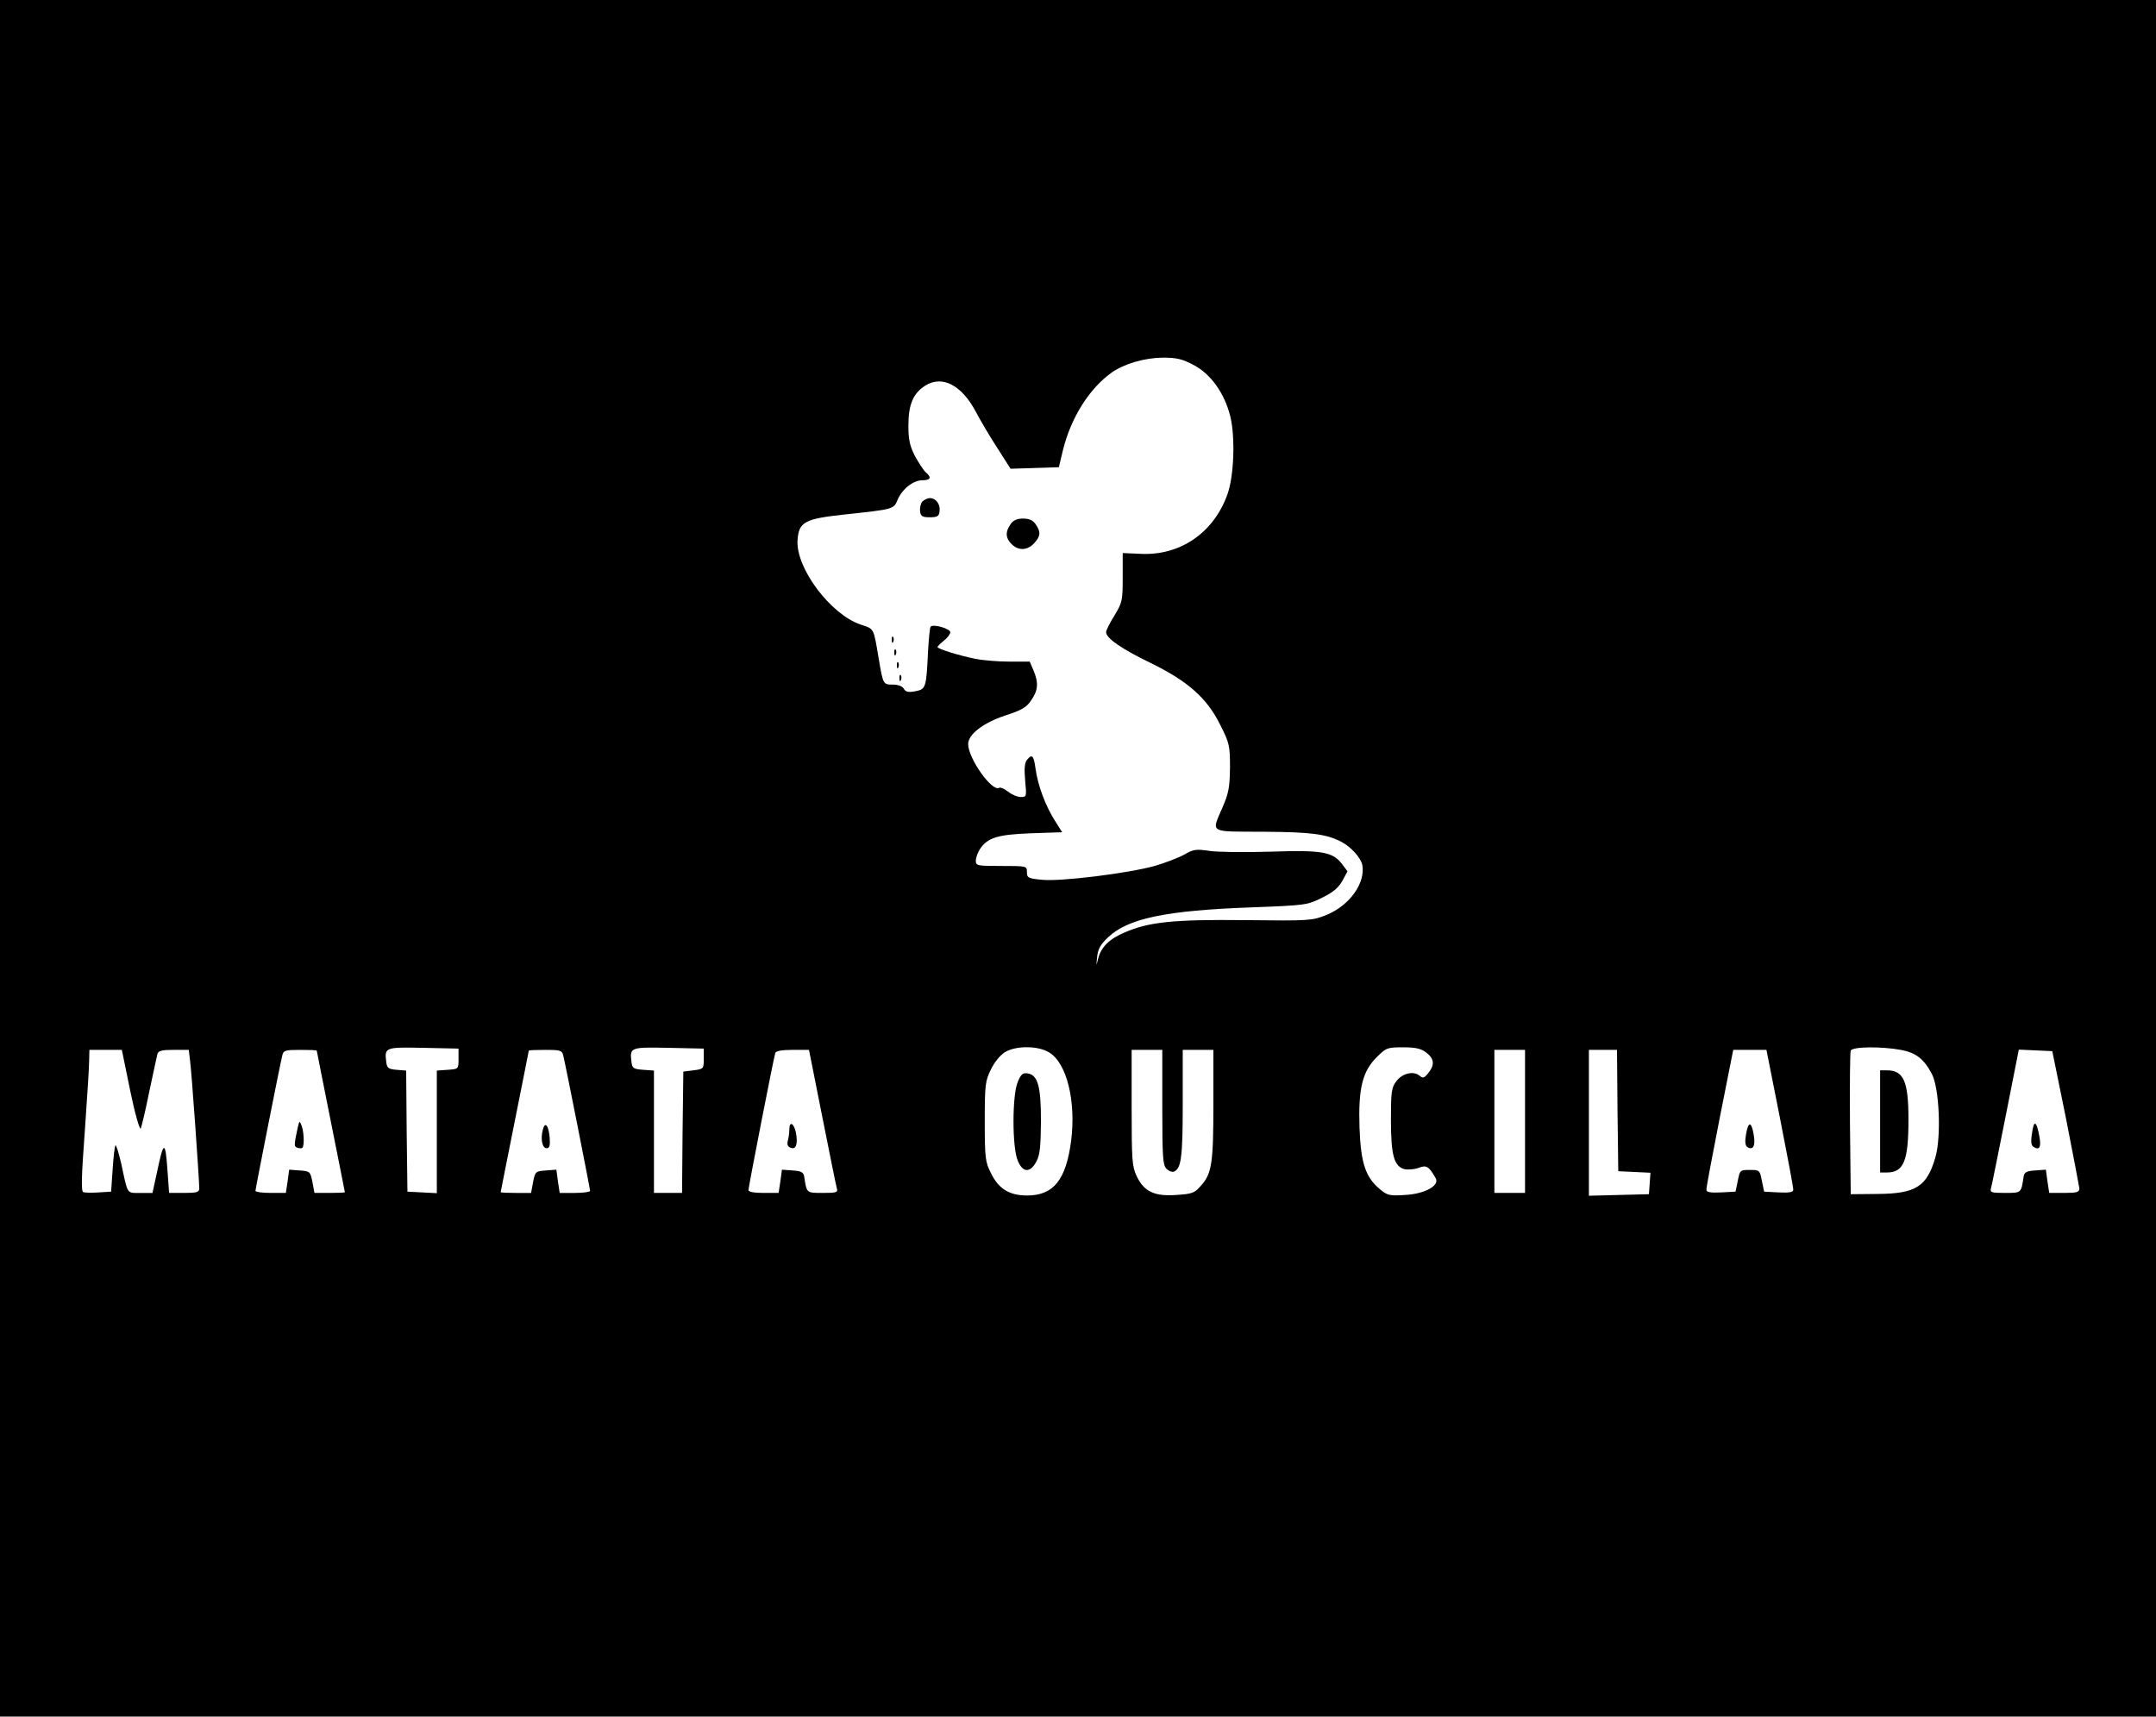 <?xml version="1.0" standalone="no"?>
<!DOCTYPE svg PUBLIC "-//W3C//DTD SVG 20010904//EN"
 "http://www.w3.org/TR/2001/REC-SVG-20010904/DTD/svg10.dtd">
<svg version="1.0" xmlns="http://www.w3.org/2000/svg"
 width="844pt" height="672pt" viewBox="0 0 844 672"
 preserveAspectRatio="xMidYMid meet">

<g transform="translate(0,672) scale(0.1,-0.1)"
fill="#000000" stroke="none">
<path d="M0 3360 l0 -3360 4220 0 4220 0 0 3360 0 3360 -4220 0 -4220 0 0
-3360z m4671 1932 c68 -35 122 -110 145 -201 20 -81 15 -234 -11 -306 -54
-152 -187 -242 -343 -233 l-67 3 0 -96 c0 -91 -2 -98 -32 -148 -18 -29 -33
-58 -33 -66 0 -23 61 -66 176 -121 146 -72 219 -137 271 -242 36 -71 38 -82
38 -167 -1 -76 -5 -100 -29 -155 -44 -103 -57 -95 159 -96 186 -1 247 -9 305
-39 39 -20 77 -63 83 -91 13 -71 -50 -159 -141 -196 -55 -22 -65 -23 -317 -20
-281 3 -377 -7 -472 -48 -61 -26 -92 -57 -104 -102 -8 -32 -8 -32 -4 7 3 30
14 49 43 76 78 74 227 105 563 117 212 8 217 9 275 38 43 21 64 39 79 66 l20
37 -21 28 c-36 48 -78 56 -279 49 -99 -3 -207 -2 -240 3 -54 8 -64 6 -100 -15
-22 -12 -74 -32 -115 -44 -105 -29 -371 -62 -442 -54 -53 5 -58 8 -58 30 0 24
-1 24 -100 24 -94 0 -100 1 -100 20 0 12 7 32 16 46 30 45 69 57 201 62 l121
4 -29 46 c-37 59 -66 137 -75 201 -7 54 -14 61 -34 36 -9 -11 -11 -35 -7 -80
6 -63 6 -65 -17 -65 -13 0 -35 9 -50 21 -14 11 -30 18 -35 15 -27 -17 -121
115 -121 171 0 38 58 83 145 112 65 21 84 32 102 60 27 39 29 68 9 116 l-15
35 -80 0 c-44 0 -104 5 -133 11 -65 13 -148 39 -148 46 0 3 11 14 25 25 14 11
25 26 25 33 0 14 -66 33 -77 22 -3 -3 -7 -45 -10 -94 -7 -146 -8 -151 -50
-159 -27 -5 -38 -3 -45 10 -6 10 -22 16 -43 16 -38 0 -38 1 -55 100 -21 125
-17 117 -71 135 -118 40 -254 221 -247 330 5 72 27 84 185 101 193 21 191 20
207 58 18 42 61 76 97 76 32 0 37 11 13 31 -8 7 -27 36 -42 63 -21 41 -26 65
-26 121 0 82 19 126 67 156 66 41 142 1 197 -103 18 -34 56 -99 85 -143 l51
-80 95 3 94 3 16 67 c31 126 103 241 190 303 49 35 129 58 200 59 54 0 77 -5
120 -28z m-2876 -2717 c0 -40 0 -40 -42 -43 l-43 -3 0 -240 0 -240 -57 3 -58
3 -3 237 -2 237 -38 3 c-32 3 -37 7 -40 31 -7 57 -5 58 145 55 l138 -3 0 -40z
m960 0 c0 -39 -1 -40 -40 -45 l-40 -5 -3 -237 -2 -238 -55 0 -55 0 0 239 0
240 -42 3 c-39 3 -43 6 -46 31 -7 57 -5 58 145 55 l138 -3 0 -40z m1352 25
c69 -41 106 -191 86 -347 -20 -152 -69 -213 -172 -213 -70 0 -112 26 -142 88
-22 43 -24 60 -24 202 0 143 2 159 24 203 13 28 37 57 55 68 42 26 130 26 173
-1z m1477 -1 c31 -24 33 -48 7 -80 -16 -20 -21 -21 -34 -10 -24 20 -68 9 -91
-22 -19 -25 -21 -42 -21 -150 0 -139 12 -183 53 -194 14 -3 39 -1 55 5 31 12
40 7 67 -40 17 -29 -42 -62 -120 -66 -61 -4 -69 -2 -100 24 -55 47 -73 102
-78 240 -5 152 11 220 68 276 36 36 41 38 102 38 51 0 71 -5 92 -21z m1857 11
c60 -11 91 -36 122 -95 29 -56 37 -247 13 -327 -33 -113 -76 -141 -226 -142
l-105 -1 -3 275 c-1 151 0 280 3 287 6 16 119 17 196 3z m-6931 -161 c18 -88
37 -154 41 -147 3 7 19 72 33 143 15 72 30 138 32 148 4 14 17 17 64 17 l59 0
5 -42 c6 -42 36 -466 36 -500 0 -15 -9 -18 -59 -18 l-59 0 -7 97 c-8 109 -15
106 -40 -14 l-18 -83 -48 0 c-54 0 -48 -8 -74 113 -10 43 -20 76 -23 73 -3 -3
-8 -45 -11 -93 l-6 -88 -49 -3 c-27 -2 -54 -1 -60 1 -9 4 -7 63 6 238 9 129
17 253 17 277 l1 42 63 0 64 0 33 -161z m730 158 c0 -2 25 -126 55 -277 30
-151 55 -275 55 -277 0 -2 -27 -3 -59 -3 l-60 0 -8 43 c-8 41 -10 42 -50 45
l-41 3 -6 -45 -7 -46 -60 0 c-32 0 -59 4 -59 8 0 8 95 489 105 530 5 20 11 22
70 22 36 0 65 -1 65 -3z m965 -19 c10 -41 105 -522 105 -530 0 -4 -27 -8 -59
-8 l-60 0 -7 46 -6 45 -41 -3 c-40 -3 -42 -4 -50 -45 l-8 -43 -60 0 c-32 0
-59 1 -59 3 0 2 25 126 55 277 30 151 55 275 55 277 0 2 29 3 65 3 59 0 65 -2
70 -22z m1014 -240 c29 -145 54 -271 57 -280 5 -16 -2 -18 -55 -18 -65 0 -63
-1 -73 65 -3 16 -12 21 -45 23 l-42 3 -6 -45 -7 -46 -59 0 c-36 0 -59 4 -59
11 0 13 99 519 105 537 3 8 26 12 68 12 l64 0 52 -262z m1331 38 c0 -193 2
-227 16 -241 9 -9 21 -14 28 -12 30 10 36 54 36 265 l0 212 60 0 60 0 0 -212
c0 -231 -6 -273 -49 -320 -25 -29 -35 -32 -97 -36 -85 -6 -125 13 -154 73 -18
38 -20 61 -20 268 l0 227 60 0 60 0 0 -224z m1420 -56 l0 -280 -60 0 -60 0 0
280 0 280 60 0 60 0 0 -280z m362 43 l3 -238 63 -3 63 -3 -3 -42 -3 -42 -117
-3 -118 -3 0 286 0 285 55 0 55 0 2 -237z m636 -30 c29 -148 53 -274 52 -281
0 -9 -16 -12 -57 -10 l-57 3 -9 43 c-8 41 -9 42 -47 42 -38 0 -39 -1 -47 -42
l-9 -43 -57 -3 c-41 -2 -57 1 -57 10 -1 7 23 133 52 281 l53 267 65 0 65 0 53
-267z m1119 2 c28 -143 52 -268 53 -277 0 -15 -9 -18 -59 -18 l-59 0 -7 46 -6
45 -42 -3 c-33 -2 -42 -7 -45 -23 -10 -66 -8 -65 -73 -65 -53 0 -60 2 -55 18
3 9 28 135 57 280 l52 263 66 -3 65 -3 53 -260z"/>
<path d="M3610 4756 c-6 -8 -10 -25 -8 -38 2 -19 9 -23 38 -23 29 0 36 4 38
23 4 28 -14 52 -38 52 -10 0 -23 -7 -30 -14z"/>
<path d="M3956 4668 c-21 -30 -20 -54 4 -78 27 -27 62 -25 88 3 26 28 27 45 6
75 -10 15 -25 22 -49 22 -24 0 -39 -7 -49 -22z"/>
<path d="M3491 4214 c0 -11 3 -14 6 -6 3 7 2 16 -1 19 -3 4 -6 -2 -5 -13z"/>
<path d="M3501 4164 c0 -11 3 -14 6 -6 3 7 2 16 -1 19 -3 4 -6 -2 -5 -13z"/>
<path d="M3511 4114 c0 -11 3 -14 6 -6 3 7 2 16 -1 19 -3 4 -6 -2 -5 -13z"/>
<path d="M3521 4064 c0 -11 3 -14 6 -6 3 7 2 16 -1 19 -3 4 -6 -2 -5 -13z"/>
<path d="M3984 2484 c-22 -52 -22 -255 0 -307 19 -48 49 -50 73 -4 14 25 17
58 18 157 0 138 -12 182 -53 188 -18 3 -26 -4 -38 -34z"/>
<path d="M7360 2330 l0 -200 26 0 c67 0 85 46 85 207 0 151 -19 193 -85 193
l-26 0 0 -200z"/>
<path d="M1166 2308 c-15 -70 -16 -76 -2 -81 8 -3 17 -3 20 0 8 9 6 64 -4 88
-7 18 -8 18 -14 -7z"/>
<path d="M2125 2297 c-10 -37 -2 -72 15 -72 11 0 14 10 12 40 -4 50 -19 67
-27 32z"/>
<path d="M3090 2298 c0 -13 -3 -33 -6 -44 -4 -14 0 -23 11 -27 21 -9 29 14 21
58 -8 39 -26 48 -26 13z"/>
<path d="M6835 2279 c-5 -30 -3 -44 6 -50 22 -13 32 6 24 50 -9 52 -21 52 -30
0z"/>
<path d="M7955 2286 c-6 -36 -4 -50 6 -56 22 -14 30 -1 23 38 -11 64 -22 70
-29 18z"/>
</g>
</svg>
